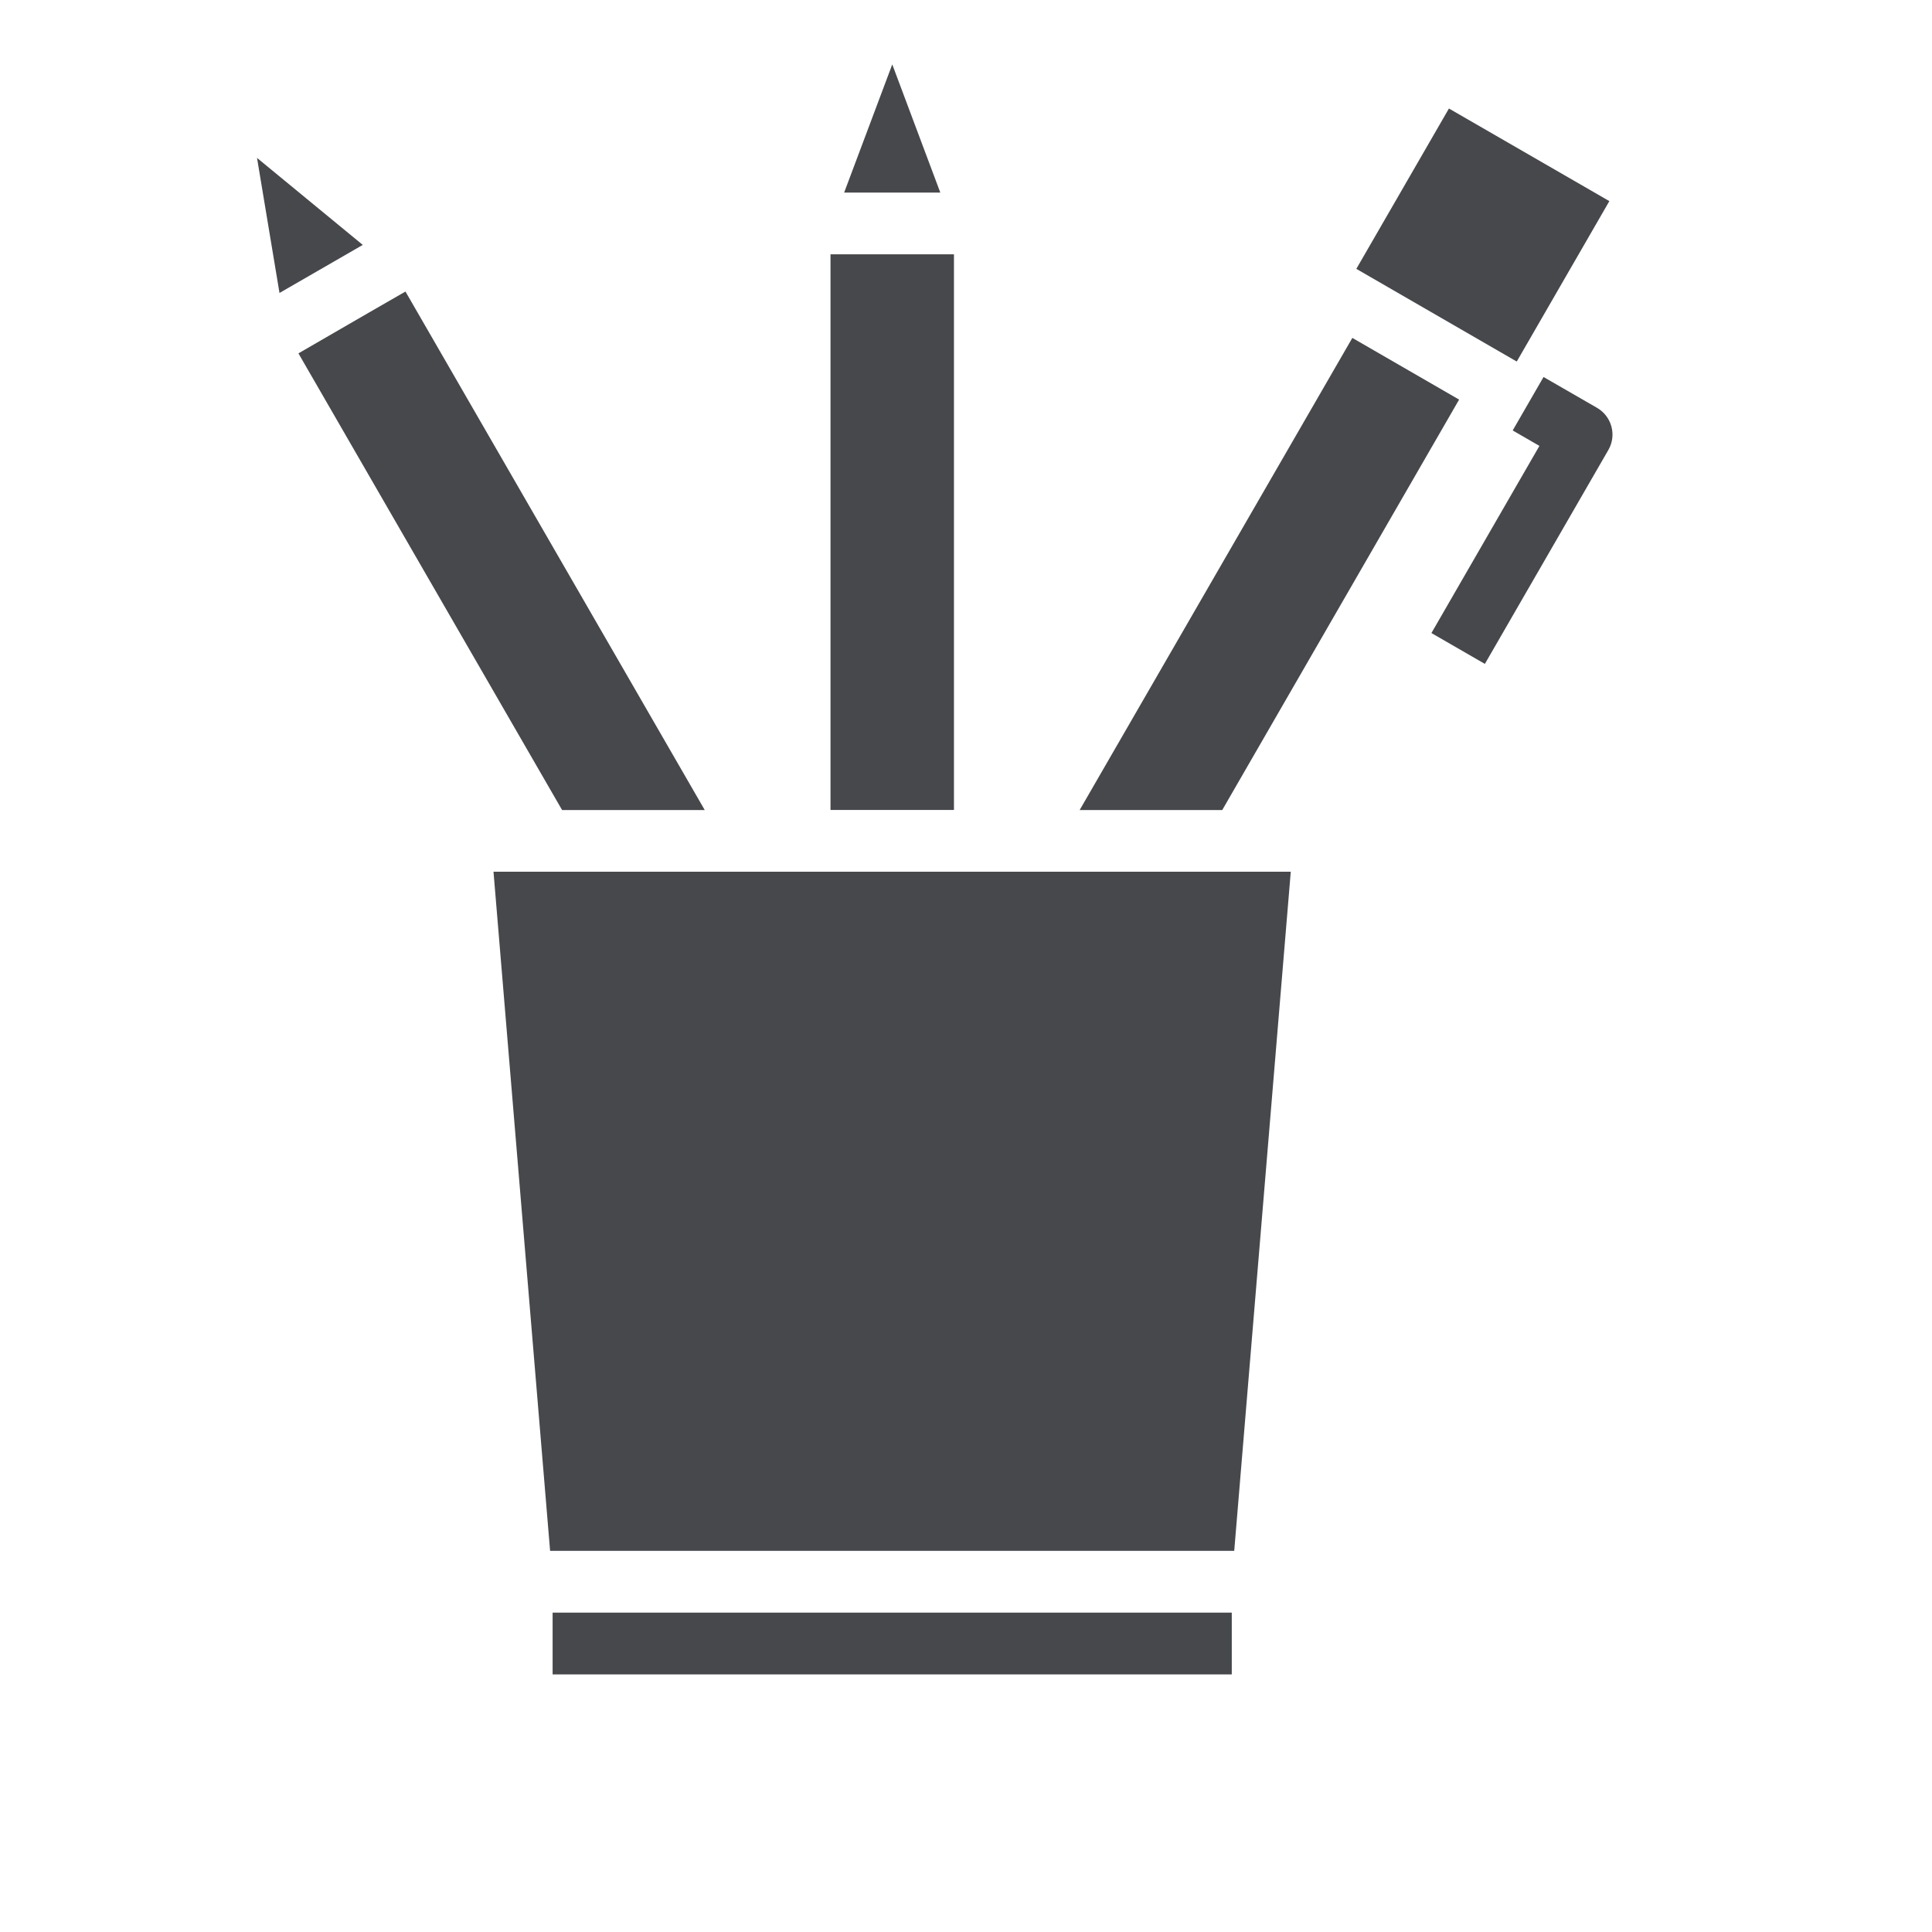 <svg width="30" height="30" viewBox="0 0 30 30" fill="none" xmlns="http://www.w3.org/2000/svg">
<g clip-path="url(#clip0)">
<path d="M8.581 25.041H19.127V26H8.581V25.041Z" fill="#46484B"/>
<path d="M8.728 12.578H10.943L6.296 4.527L5.721 4.858L4.634 5.487L8.728 12.578Z" fill="#46484B"/>
<path d="M4.34 4.549L5.633 3.803L3.991 2.452L4.34 4.549Z" fill="#46484B"/>
<path d="M20.043 13.536H7.663L8.542 24.082H19.165L20.043 13.536Z" fill="#46484B"/>
<path d="M24.99 3.123L22.499 1.685L21.061 4.175L21.063 4.176L23.552 5.614L24.99 3.123Z" fill="#46484B"/>
<path d="M12.896 3.949H14.813V12.577H12.896V3.949Z" fill="#46484B"/>
<path d="M22.657 6.205L20.999 5.247L16.765 12.578H18.979L22.657 6.205Z" fill="#46484B"/>
<path d="M13.108 2.99H14.601L13.855 1L13.108 2.99Z" fill="#46484B"/>
<path d="M23.057 10.309L22.227 9.83L23.904 6.924L23.489 6.684L23.968 5.854L24.799 6.333C25.028 6.466 25.107 6.759 24.974 6.988L23.057 10.309Z" fill="#46484B"/>
</g>
<defs>
<clipPath id="clip0">
<rect width="25" height="25" fill="white" transform="translate(2 1)"/>
</clipPath>
</defs>
</svg>
